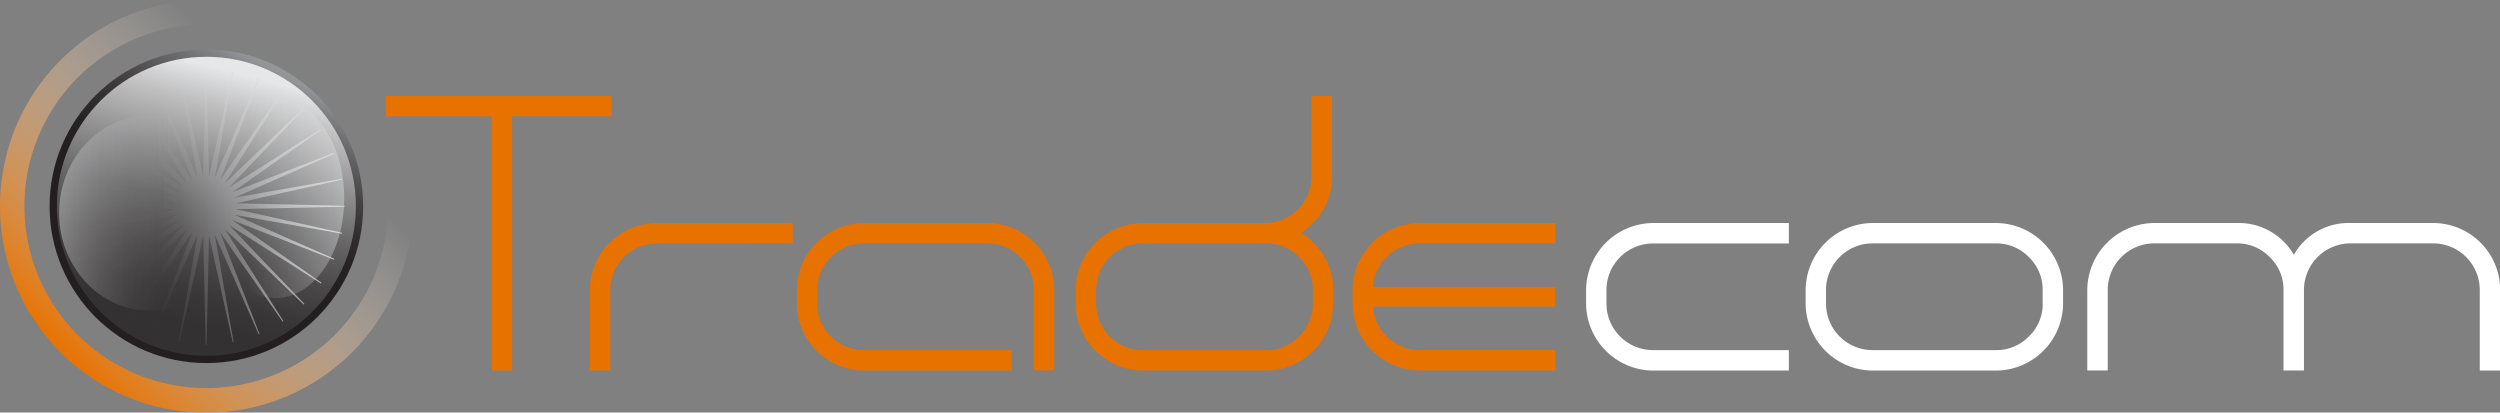 <svg id="fundo_preto" data-name="fundo preto" xmlns="http://www.w3.org/2000/svg" xmlns:xlink="http://www.w3.org/1999/xlink" viewBox="0 0 611.5 100.91"><rect x="0" y="0" width="611.5" height="100.91" fill="#808080" stroke="none"/><defs><style>.cls-1{fill:url(#linear-gradient);}.cls-2{fill:#e87200;}.cls-2,.cls-3,.cls-8{fill-rule:evenodd;}.cls-3{fill:#fff;}.cls-4{fill:url(#linear-gradient-2);}.cls-5{fill:url(#linear-gradient-3);}.cls-6{fill:url(#linear-gradient-4);}.cls-7{fill:url(#linear-gradient-5);}.cls-8{fill:url(#linear-gradient-6);}</style><linearGradient id="linear-gradient" x1="53.54" y1="445.34" x2="154.5" y2="445.34" gradientTransform="translate(558.36 524.81) rotate(135)" gradientUnits="userSpaceOnUse"><stop offset="0.2" stop-color="#fff" stop-opacity="0"/><stop offset="1" stop-color="#e87200"/></linearGradient><linearGradient id="linear-gradient-2" x1="68.15" y1="17.67" x2="49.07" y2="53.06" gradientUnits="userSpaceOnUse"><stop offset="0" stop-color="#939598"/><stop offset="0.07" stop-color="#838487"/><stop offset="0.26" stop-color="#616062"/><stop offset="0.45" stop-color="#464445"/><stop offset="0.64" stop-color="#322f31"/><stop offset="0.82" stop-color="#272324"/><stop offset="1" stop-color="#231f20"/></linearGradient><linearGradient id="linear-gradient-3" x1="58.83" y1="18.01" x2="41.41" y2="85.66" gradientUnits="userSpaceOnUse"><stop offset="0" stop-color="#e6e7e8"/><stop offset="0.13" stop-color="#bfbfc0"/><stop offset="0.32" stop-color="#8d8d8e"/><stop offset="0.49" stop-color="#666566"/><stop offset="0.65" stop-color="#4a4849"/><stop offset="0.79" stop-color="#393738"/><stop offset="0.89" stop-color="#333132"/></linearGradient><linearGradient id="linear-gradient-4" x1="14.47" y1="52.1" x2="58.67" y2="52.1" gradientUnits="userSpaceOnUse"><stop offset="0" stop-color="#e6e7e8" stop-opacity="0.4"/><stop offset="0.07" stop-color="#e2e4e5" stop-opacity="0.33"/><stop offset="0.23" stop-color="#dbdcdd" stop-opacity="0.19"/><stop offset="0.39" stop-color="#d5d7d8" stop-opacity="0.08"/><stop offset="0.54" stop-color="#d2d4d5" stop-opacity="0.02"/><stop offset="0.66" stop-color="#d1d3d4" stop-opacity="0"/></linearGradient><linearGradient id="linear-gradient-5" x1="84.36" y1="48.46" x2="50.63" y2="48.48" gradientUnits="userSpaceOnUse"><stop offset="0" stop-color="#e6e7e8" stop-opacity="0.4"/><stop offset="0.24" stop-color="#dfe0e1" stop-opacity="0.26"/><stop offset="0.71" stop-color="#d1d3d4" stop-opacity="0"/></linearGradient><linearGradient id="linear-gradient-6" x1="102.53" y1="-262.22" x2="170.3" y2="-262.22" gradientTransform="translate(186.83 -211.78) rotate(180)" gradientUnits="userSpaceOnUse"><stop offset="0" stop-color="#dcddde"/><stop offset="0.07" stop-color="#dadcdd" stop-opacity="0.86"/><stop offset="0.29" stop-color="#d6d8d9" stop-opacity="0.5"/><stop offset="0.46" stop-color="#d4d5d6" stop-opacity="0.24"/><stop offset="0.59" stop-color="#d2d4d5" stop-opacity="0.07"/><stop offset="0.66" stop-color="#d1d3d4" stop-opacity="0.01"/></linearGradient></defs><title>Tradecom_Soluções_Estratégicas_Logo_Curvas_Todas_Versões</title><path class="cls-1" d="M134.21,247.77a50.48,50.48,0,1,1,0,71.39A50.54,50.54,0,0,1,134.21,247.77Zm67.14,67.15a44.48,44.48,0,1,0-62.9,0A44.52,44.52,0,0,0,201.35,314.92Z" transform="translate(-119.45 -233.01)"/><path class="cls-2" d="M269.05,261.47H244.73v62.18h-5V261.47H213.84v-5h55.21v5Zm186.23,41.72h44.6V308H455.29a11.4,11.4,0,0,0,11.43,10.63H499.9v5H466.72a16.49,16.49,0,0,1-16.44-16.44V304a16.49,16.49,0,0,1,16.44-16.44H499.9v5H466.72a11.42,11.42,0,0,0-11.44,10.63Zm-26.47-15.63a11.39,11.39,0,0,0,11.46-11.45V256.48h5v19.63a15.82,15.82,0,0,1-4.83,11.6,18,18,0,0,1-2.74,2.26,16.86,16.86,0,0,1,3,2.44A15.8,15.8,0,0,1,445.56,304v3.19a16.51,16.51,0,0,1-16.44,16.44H399a16.49,16.49,0,0,1-16.44-16.44V304A16.49,16.49,0,0,1,399,287.58l29.79,0Zm11.77,19.65V304a11,11,0,0,0-3.39-8.12,11.09,11.09,0,0,0-8.07-3.34H399A11.4,11.4,0,0,0,387.56,304v3.19A11.4,11.4,0,0,0,399,318.67h30.1a11.09,11.09,0,0,0,8.07-3.34,11,11,0,0,0,3.39-8.12ZM330.8,323.65a16.49,16.49,0,0,1-16.44-16.44V304a16.49,16.49,0,0,1,16.44-16.44h30.09A16.49,16.49,0,0,1,377.33,304v19.63h-5V304A11,11,0,0,0,369,295.9a11.09,11.09,0,0,0-8.07-3.34H330.8A11.4,11.4,0,0,0,319.34,304v3.19a11.4,11.4,0,0,0,11.46,11.46h36.07v5Zm-17.45-31.09v-5H280.17A16.49,16.49,0,0,0,263.73,304v19.63h5V304a11.4,11.4,0,0,1,11.46-11.46Z" transform="translate(-119.45 -233.01)"/><path class="cls-3" d="M731,323.65h-5V304a11.4,11.4,0,0,0-11.46-11.46h-20A11.4,11.4,0,0,0,683,304v19.63h-5V304a11,11,0,0,0-3.39-8.12,11.09,11.09,0,0,0-8.07-3.34H646.45A11.4,11.4,0,0,0,635,304v19.63h-5V304a16.49,16.49,0,0,1,16.44-16.44h20.13a15.56,15.56,0,0,1,13.95,7.77,15.41,15.41,0,0,1,14-7.77h20A16.41,16.41,0,0,1,731,304v19.63ZM624.08,307.21a16.49,16.49,0,0,1-16.44,16.44H577.55a16.49,16.49,0,0,1-16.44-16.44V304a16.49,16.49,0,0,1,16.44-16.44h30.09A16.49,16.49,0,0,1,624.08,304v3.19Zm-5,0V304a11,11,0,0,0-3.39-8.12,11.07,11.07,0,0,0-8.07-3.34H577.55A11.4,11.4,0,0,0,566.09,304v3.19a11.4,11.4,0,0,0,11.46,11.46h30.09a11.07,11.07,0,0,0,8.07-3.34,11,11,0,0,0,3.39-8.12ZM557,323.65H523.85a16.49,16.49,0,0,1-16.44-16.44V304a16.49,16.49,0,0,1,16.44-16.44H557v5H523.85A11.4,11.4,0,0,0,512.39,304v3.19a11.4,11.4,0,0,0,11.46,11.46H557Z" transform="translate(-119.45 -233.01)"/><circle class="cls-4" cx="50.48" cy="50.46" r="38.35"/><circle class="cls-5" cx="50.48" cy="50.46" r="36.57"/><ellipse class="cls-6" cx="36.57" cy="52.1" rx="22.1" ry="23.86"/><ellipse class="cls-7" cx="67.34" cy="48.47" rx="16.86" ry="24.44"/><polygon class="cls-8" points="50.3 84.33 49.7 57.66 43.91 83.69 43.91 83.7 43.91 83.7 43.7 83.66 48.31 57.38 37.54 81.79 37.34 81.71 37.35 81.71 37.35 81.7 46.99 56.84 31.68 78.68 31.5 78.56 45.81 56.05 26.53 74.48 26.37 74.33 44.81 55.04 22.3 69.36 22.18 69.18 22.18 69.18 22.18 69.18 22.18 69.17 44.02 53.86 19.15 63.51 19.15 63.51 19.14 63.51 19.06 63.31 43.47 52.55 17.2 57.16 17.15 56.95 17.16 56.95 17.16 56.95 43.19 51.15 16.52 50.55 16.52 50.34 43.19 49.73 17.16 43.94 17.16 43.94 17.15 43.94 17.2 43.73 43.47 48.34 19.06 37.57 19.14 37.37 19.15 37.38 19.15 37.38 44.02 47.02 22.18 31.7 22.3 31.53 44.8 45.84 26.37 26.56 26.53 26.4 45.81 44.84 31.5 22.32 31.68 22.2 46.99 44.05 37.35 19.18 37.35 19.18 37.34 19.18 37.54 19.09 48.31 43.5 43.7 17.23 43.91 17.18 43.91 17.19 43.91 17.19 49.7 43.22 50.3 16.55 50.52 16.55 51.12 43.22 56.92 17.19 56.92 17.19 56.92 17.18 57.13 17.23 52.52 43.5 63.28 19.09 63.48 19.18 63.48 19.18 63.48 19.18 53.83 44.05 69.15 22.2 69.33 22.32 55.01 44.84 74.3 26.4 74.45 26.56 56.02 45.84 78.53 31.53 78.65 31.7 78.65 31.71 78.65 31.71 78.64 31.71 56.81 47.02 81.67 37.38 81.68 37.38 81.68 37.37 81.76 37.57 57.35 48.34 83.63 43.73 83.67 43.94 83.67 43.94 83.67 43.94 57.63 49.73 84.3 50.34 84.3 50.55 57.63 51.15 83.67 56.95 83.67 56.95 83.67 56.95 83.63 57.16 57.35 52.55 81.76 63.31 81.68 63.51 81.68 63.51 81.67 63.51 56.81 53.86 78.65 69.18 78.53 69.36 56.02 55.04 74.45 74.33 74.3 74.48 55.01 56.05 69.33 78.56 69.15 78.68 53.83 56.84 63.48 81.7 63.48 81.71 63.48 81.71 63.28 81.79 52.52 57.38 57.13 83.66 56.92 83.7 56.92 83.7 56.92 83.69 51.12 57.66 50.52 84.33 50.3 84.33"/></svg>